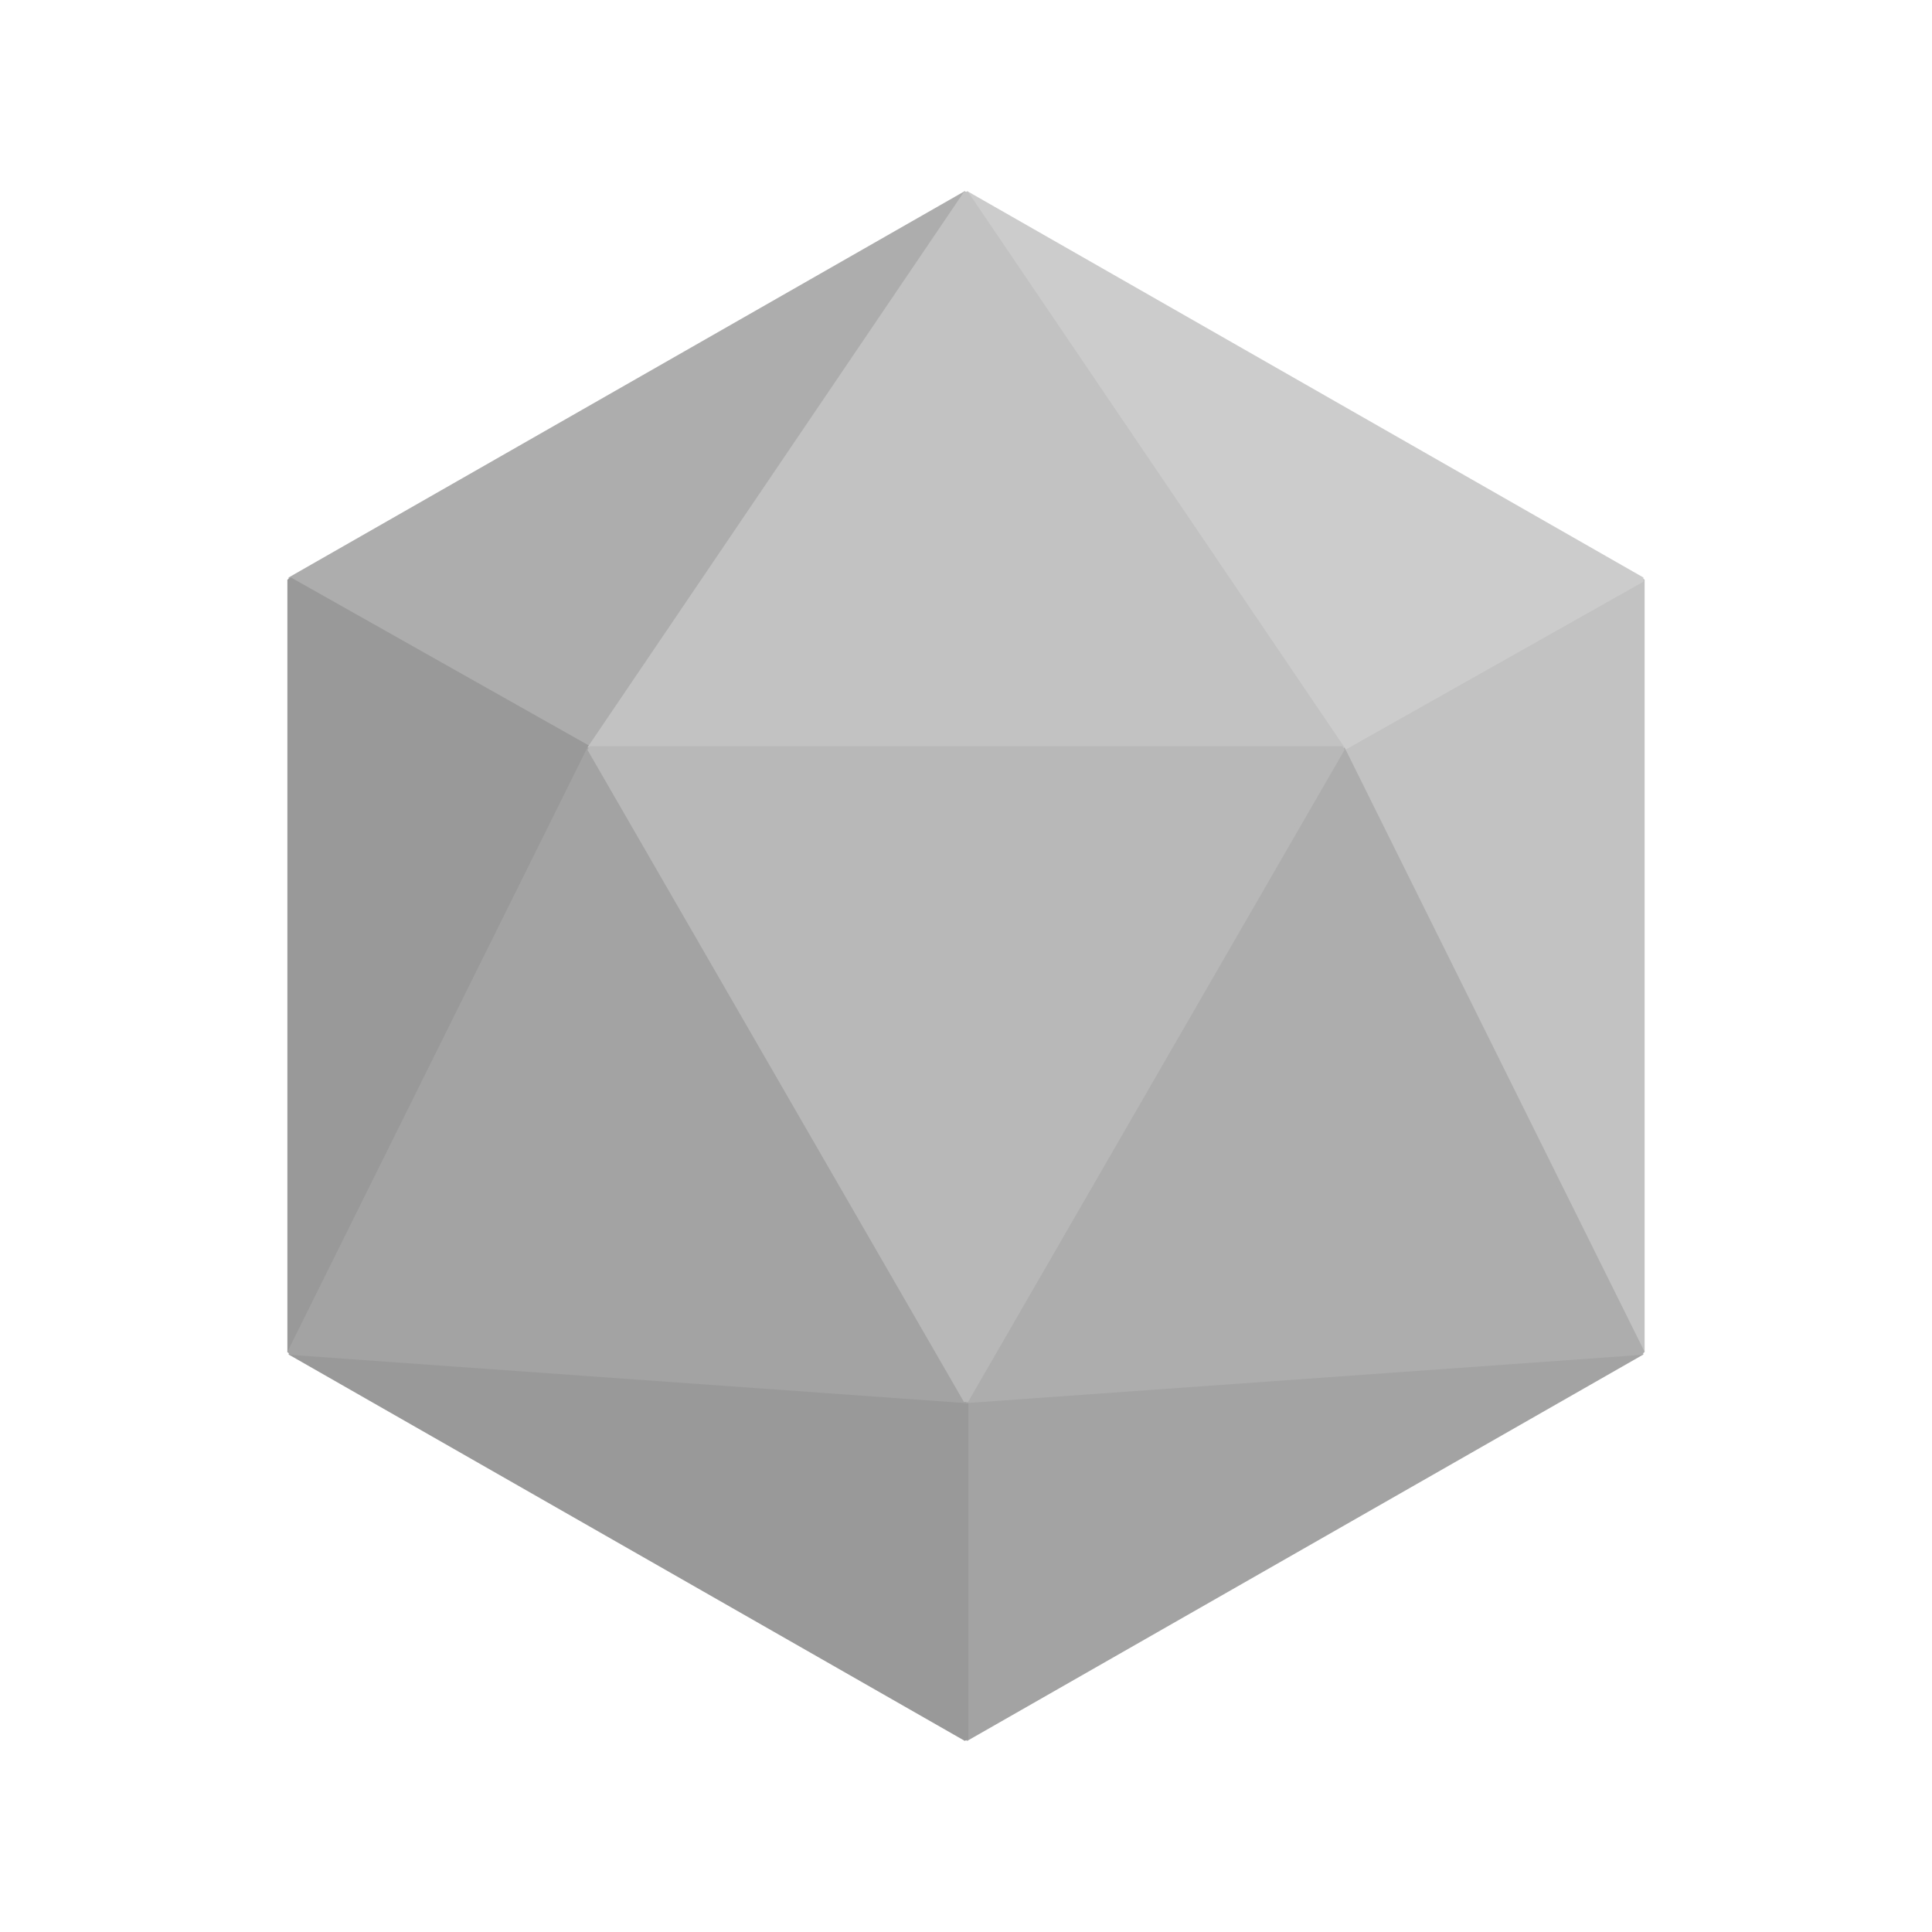 <?xml version="1.0" encoding="UTF-8" standalone="no"?>
<!-- Created with Inkscape (http://www.inkscape.org/) -->

<svg
   width="40"
   height="40"
   viewBox="0 0 40 40"
   version="1.1"
   id="svg1"
   sodipodi:docname="pluginIcon_dark.svg"
   inkscape:version="1.4 (1:1.4+202410161351+e7c3feb100)"
   xmlns:inkscape="http://www.inkscape.org/namespaces/inkscape"
   xmlns:sodipodi="http://sodipodi.sourceforge.net/DTD/sodipodi-0.dtd"
   xmlns="http://www.w3.org/2000/svg"
   xmlns:svg="http://www.w3.org/2000/svg">
  <sodipodi:namedview
     id="namedview1"
     pagecolor="#ffffff"
     bordercolor="#000000"
     borderopacity="0.25"
     inkscape:showpageshadow="2"
     inkscape:pageopacity="0.0"
     inkscape:pagecheckerboard="0"
     inkscape:deskcolor="#d1d1d1"
     inkscape:document-units="px"
     showgrid="true"
     inkscape:zoom="22.627417"
     inkscape:cx="19.688504"
     inkscape:cy="17.346213"
     inkscape:window-width="2560"
     inkscape:window-height="1412"
     inkscape:window-x="0"
     inkscape:window-y="28"
     inkscape:window-maximized="1"
     inkscape:current-layer="layer1" />
  <defs
     id="defs1" />
  <g
     inkscape:label="Layer 1"
     inkscape:groupmode="layer"
     id="layer1">
    <path
       style="fill:#adadad;fill-opacity:1;stroke:#adadad;stroke-width:0.1;stroke-linejoin:bevel;stroke-dasharray:none;stroke-opacity:1"
       d="M 20,4 12.206,15.5 6,12 Z"
       id="path84"
       sodipodi:nodetypes="cccc" />
    <path
       style="fill:#999999;fill-opacity:1;stroke:#999999;stroke-width:0.1;stroke-linejoin:bevel;stroke-dasharray:none;stroke-opacity:1"
       d="M 6,12 V 28 L 12.206,15.5 Z"
       id="path85"
       sodipodi:nodetypes="cccc" />
    <path
       style="fill:#c2c2c2;fill-opacity:1;stroke:#c2c2c2;stroke-width:0.1;stroke-linejoin:bevel;stroke-dasharray:none;stroke-opacity:1"
       d="M 34,28 27.794,15.5 34,12 Z"
       id="path86"
       sodipodi:nodetypes="cccc" />
    <path
       style="fill:#a3a3a3;fill-opacity:1;stroke:#a3a3a3;stroke-width:0.1;stroke-linejoin:bevel;stroke-dasharray:none;stroke-opacity:1"
       d="M 20,29 34,28 20,36 Z"
       id="path88"
       sodipodi:nodetypes="cccc" />
    <path
       style="fill:#999999;fill-opacity:1;stroke:#999999;stroke-width:0.1;stroke-linejoin:bevel;stroke-dasharray:none;stroke-opacity:1"
       d="m 6,28 14,1 v 7 z"
       id="path90"
       sodipodi:nodetypes="cccc" />
    <path
       style="fill:#cccccc;fill-opacity:1;stroke:#cccccc;stroke-width:0.1;stroke-linejoin:bevel;stroke-dasharray:none;stroke-opacity:1"
       d="M 34,12 27.794,15.5 20,4 Z"
       id="path91"
       sodipodi:nodetypes="cccc" />
    <path
       style="fill:#adadad;stroke:#adadad;stroke-width:0.1;stroke-linejoin:bevel;stroke-dasharray:none;stroke-opacity:1"
       d="M 34,28 27.794,15.5 20,29 Z"
       id="path87"
       sodipodi:nodetypes="cccc" />
    <path
       style="fill:#c2c2c2;fill-opacity:1;stroke:#c2c2c2;stroke-width:0.1;stroke-linejoin:bevel;stroke-dasharray:none;stroke-opacity:1"
       d="M 20,4 12.206,15.5 H 27.794 Z"
       id="path83"
       sodipodi:nodetypes="cccc" />
    <path
       style="fill:#a3a3a3;fill-opacity:1;stroke:#a3a3a3;stroke-width:0.1;stroke-linejoin:bevel;stroke-dasharray:none;stroke-opacity:1"
       d="M 6,28 20,29 12.206,15.5 Z"
       id="path89"
       sodipodi:nodetypes="cccc" />
    <path
       sodipodi:type="star"
       style="fill:#b8b8b8;fill-opacity:1;stroke:#b8b8b8;stroke-width:0.1;stroke-linejoin:bevel;stroke-dasharray:none;stroke-opacity:1"
       id="path82"
       inkscape:flatsided="true"
       sodipodi:sides="3"
       sodipodi:cx="20"
       sodipodi:cy="20"
       sodipodi:r1="9"
       sodipodi:r2="4.5"
       sodipodi:arg1="1.5707963"
       sodipodi:arg2="2.6179939"
       inkscape:rounded="0"
       inkscape:randomized="0"
       d="m 20,29 -7.794,-13.5 15.588,0 z"
       inkscape:transform-center-y="2.25" />
    <g
       id="g131"
       transform="translate(0,120)">
      <path
         sodipodi:type="star"
         style="fill:#00ff00;fill-opacity:1;stroke:none;stroke-width:0.5;stroke-linejoin:round;stroke-dasharray:none;stroke-opacity:1"
         id="path122"
         inkscape:flatsided="true"
         sodipodi:sides="3"
         sodipodi:cx="20"
         sodipodi:cy="20"
         sodipodi:r1="9"
         sodipodi:r2="4.5"
         sodipodi:arg1="1.5707963"
         sodipodi:arg2="2.6179939"
         inkscape:rounded="0"
         inkscape:randomized="0"
         d="m 20,29 -7.794,-13.5 15.588,0 z"
         inkscape:transform-center-y="2.25" />
      <path
         style="fill:#55ff55;fill-opacity:1;stroke:none;stroke-width:0.5;stroke-linejoin:round;stroke-dasharray:none;stroke-opacity:1"
         d="M 20,4 12.206,15.5 H 27.794 Z"
         id="path123"
         sodipodi:nodetypes="cccc" />
      <path
         style="fill:#00d400;fill-opacity:1;stroke:none;stroke-width:0.5;stroke-linejoin:round;stroke-dasharray:none;stroke-opacity:1"
         d="M 20,4 12.206,15.5 6,12 Z"
         id="path124"
         sodipodi:nodetypes="cccc" />
      <path
         style="fill:#008000;fill-opacity:1;stroke:none;stroke-width:0.5;stroke-linejoin:round;stroke-dasharray:none;stroke-opacity:1"
         d="M 6,12 V 28 L 12.206,15.5 Z"
         id="path125"
         sodipodi:nodetypes="cccc" />
      <path
         style="fill:#55ff55;fill-opacity:1;stroke:none;stroke-width:0.5;stroke-linejoin:round;stroke-dasharray:none;stroke-opacity:1"
         d="M 34,28 27.794,15.5 34,12 Z"
         id="path126"
         sodipodi:nodetypes="cccc" />
      <path
         style="fill:#00d400;stroke:none;stroke-width:0.5;stroke-linejoin:round;stroke-dasharray:none;stroke-opacity:1"
         d="M 34,28 27.794,15.5 20,29 Z"
         id="path127"
         sodipodi:nodetypes="cccc" />
      <path
         style="fill:#00aa00;fill-opacity:1;stroke:none;stroke-width:0.5;stroke-linejoin:round;stroke-dasharray:none;stroke-opacity:1"
         d="M 20,29 34,28 20,36 Z"
         id="path128"
         sodipodi:nodetypes="cccc" />
      <path
         style="fill:#00aa00;fill-opacity:1;stroke:none;stroke-width:0.5;stroke-linejoin:round;stroke-dasharray:none;stroke-opacity:1"
         d="M 6,28 20,29 12.206,15.5 Z"
         id="path129"
         sodipodi:nodetypes="cccc" />
      <path
         style="fill:#008000;fill-opacity:1;stroke:none;stroke-width:0.5;stroke-linejoin:round;stroke-dasharray:none;stroke-opacity:1"
         d="m 6,28 14,1 v 7 z"
         id="path130"
         sodipodi:nodetypes="cccc" />
      <path
         style="fill:#80ff80;fill-opacity:1;stroke:none;stroke-width:0.5;stroke-linejoin:round;stroke-dasharray:none;stroke-opacity:1"
         d="M 34,12 27.794,15.5 20,4 Z"
         id="path131"
         sodipodi:nodetypes="cccc" />
    </g>
  </g>
</svg>

